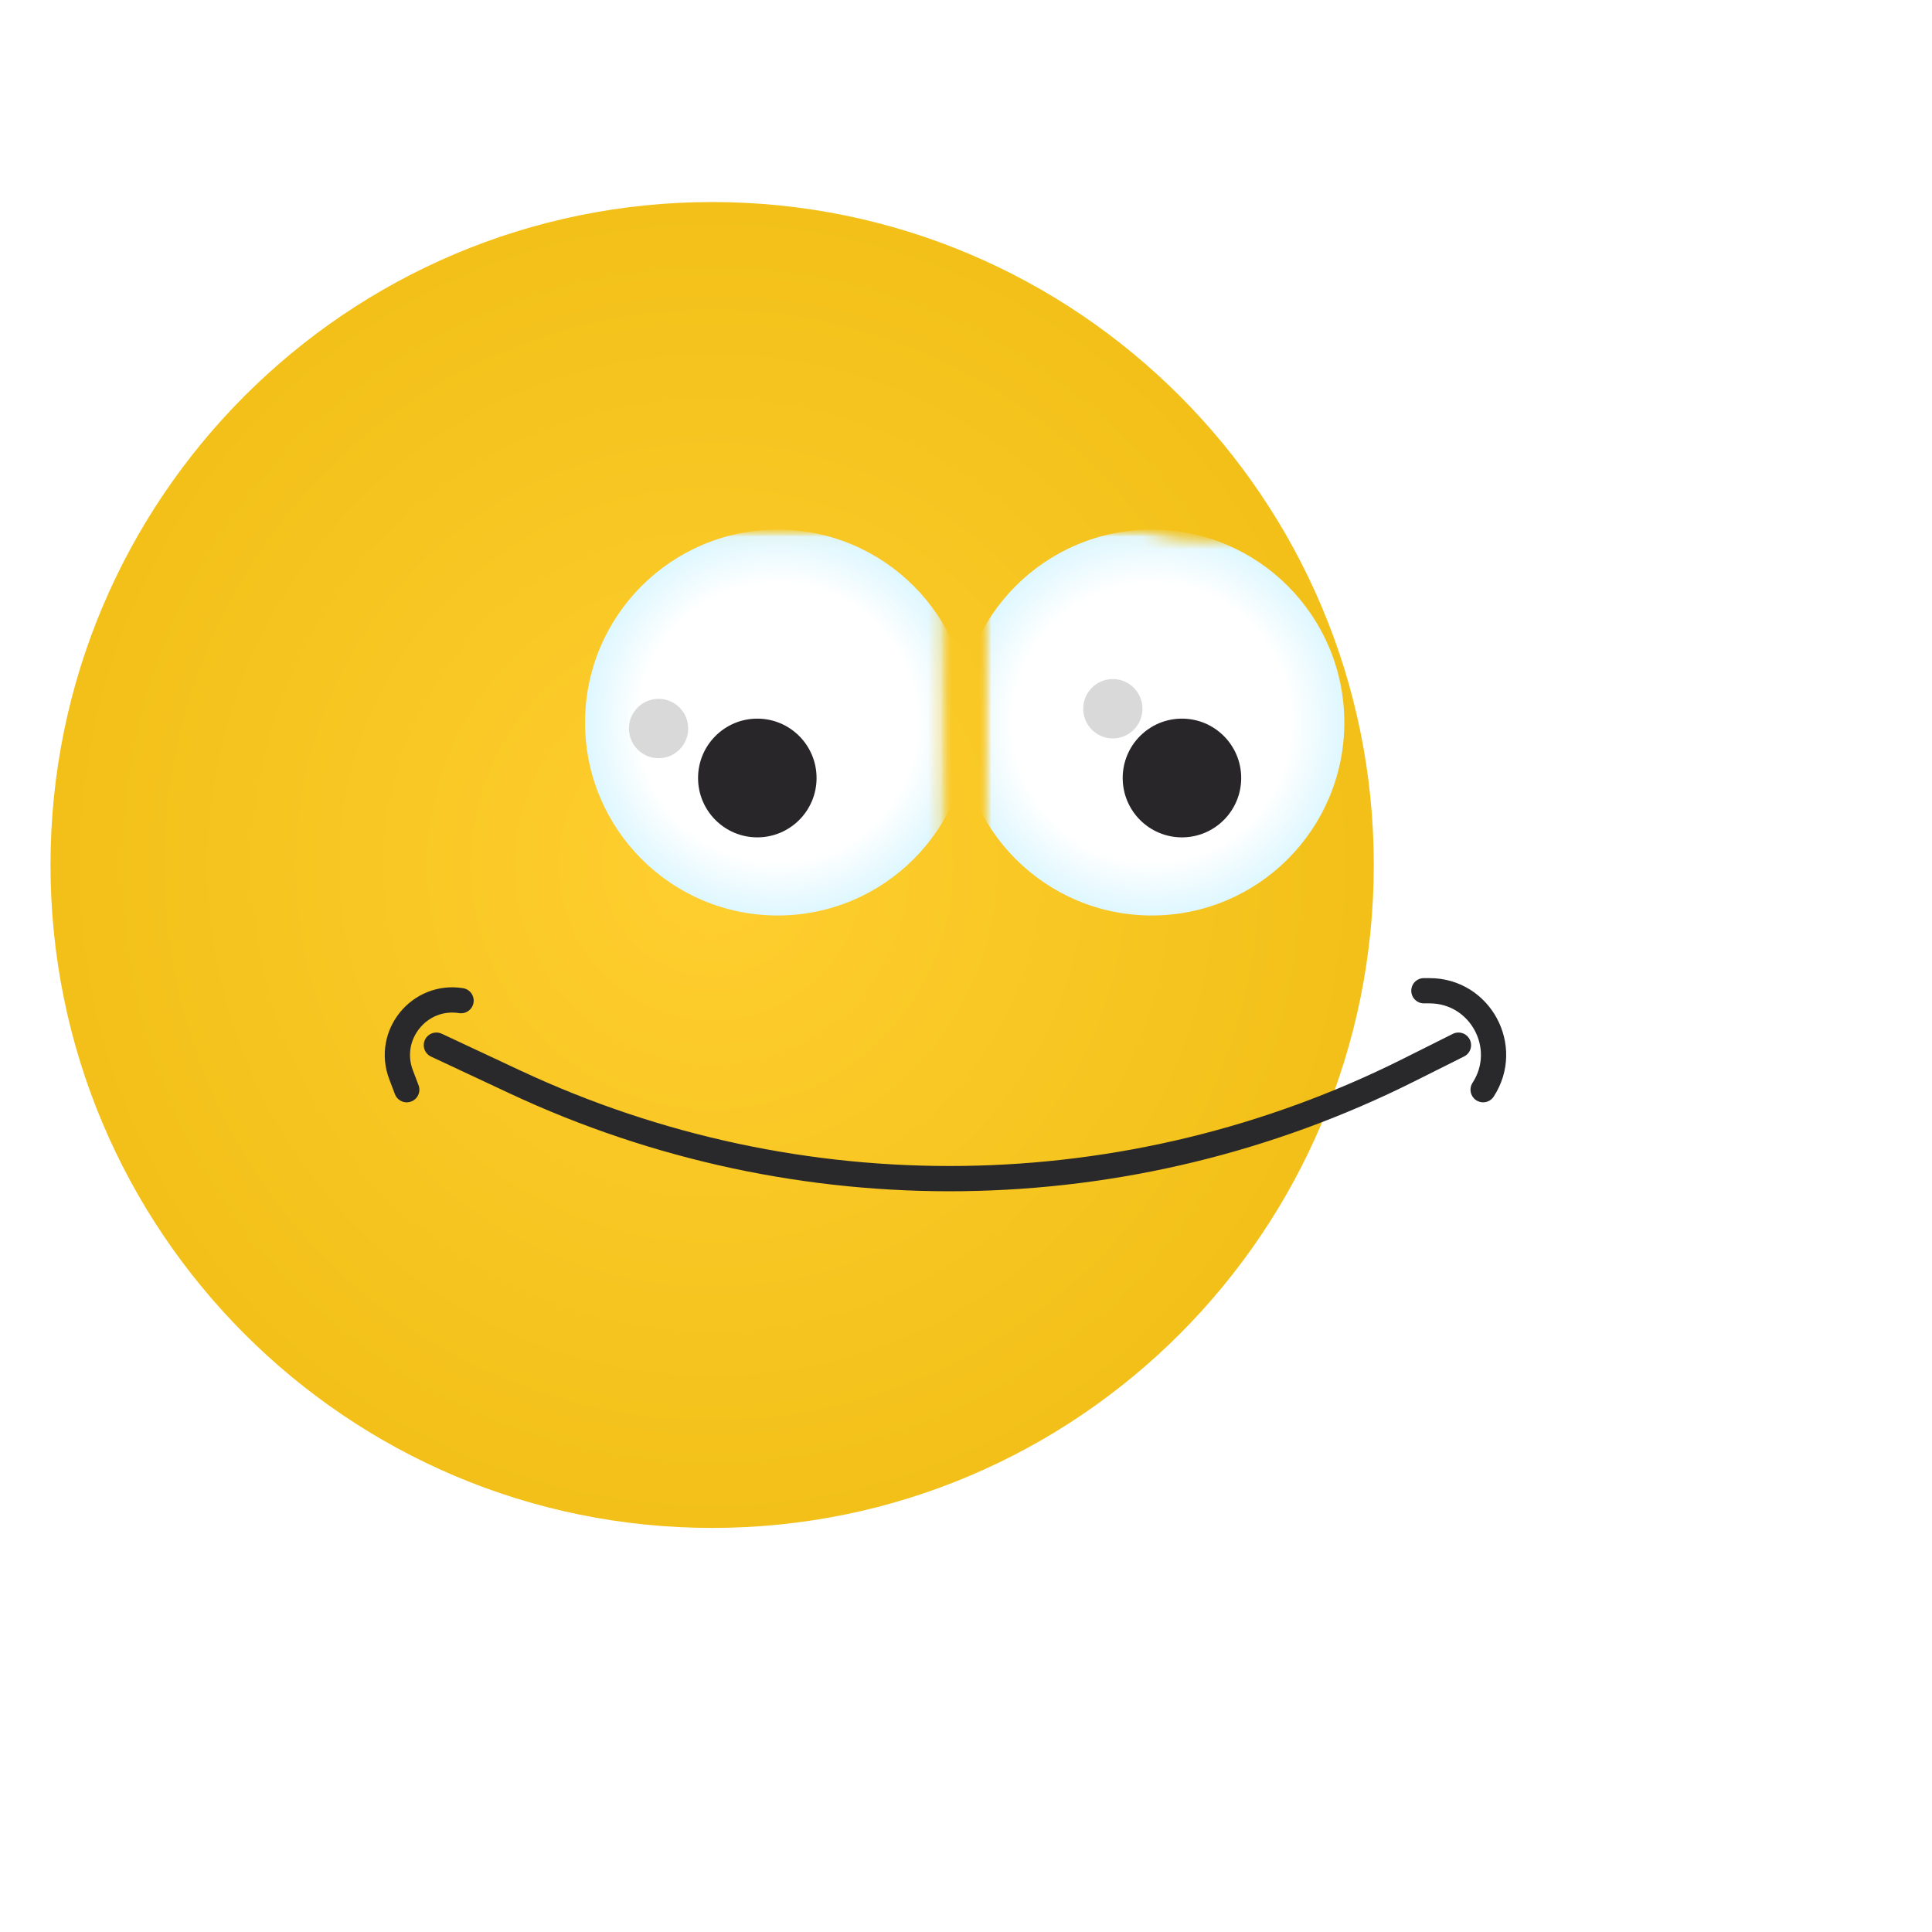 <svg width="153" height="153" viewBox="0 0 153 153" fill="none" xmlns="http://www.w3.org/2000/svg">
<g filter="url(#filter0_dii_118_4842)">
<path d="M128.793 76.5C128.793 47.505 105.334 24 76.397 24C47.459 24 24 47.505 24 76.5C24 105.495 47.459 129 76.397 129C105.334 129 128.793 105.495 128.793 76.5Z" fill="url(#paint0_radial_118_4842)"/>
</g>
<mask id="mask0_118_4842" style="mask-type:luminance" maskUnits="userSpaceOnUse" x="40" y="42" width="35" height="35">
<path d="M74.832 42.023H40.423V76.5H74.832V42.023Z" fill="white"/>
</mask>
<g mask="url(#mask0_118_4842)">
<mask id="mask1_118_4842" style="mask-type:alpha" maskUnits="userSpaceOnUse" x="40" y="42" width="35" height="35">
<path fill-rule="evenodd" clip-rule="evenodd" d="M58.019 42.023H40.423V76.5H74.832V42.023H58.019Z" fill="white"/>
</mask>
<g mask="url(#mask1_118_4842)">
<g filter="url(#filter1_i_118_4842)">
<path d="M59.583 76.5C68.005 76.5 74.832 69.659 74.832 61.22C74.832 52.782 68.005 45.94 59.583 45.94C51.161 45.94 44.333 52.782 44.333 61.22C44.333 69.659 51.161 76.5 59.583 76.5Z" fill="url(#paint1_radial_118_4842)"/>
</g>
<g style="mix-blend-mode:color-dodge">
<path d="M52.154 60.045C53.45 60.045 54.5 58.993 54.5 57.694C54.5 56.396 53.45 55.344 52.154 55.344C50.858 55.344 49.808 56.396 49.808 57.694C49.808 58.993 50.858 60.045 52.154 60.045Z" fill="#D9D9D9"/>
</g>
<path d="M59.974 66.313C62.565 66.313 64.666 64.208 64.666 61.612C64.666 59.015 62.565 56.91 59.974 56.91C57.382 56.91 55.281 59.015 55.281 61.612C55.281 64.208 57.382 66.313 59.974 66.313Z" fill="#29262A"/>
</g>
</g>
<mask id="mask2_118_4842" style="mask-type:luminance" maskUnits="userSpaceOnUse" x="77" y="42" width="36" height="35">
<path d="M112.371 42.023H77.961V76.5H112.371V42.023Z" fill="white"/>
</mask>
<g mask="url(#mask2_118_4842)">
<mask id="mask3_118_4842" style="mask-type:alpha" maskUnits="userSpaceOnUse" x="77" y="42" width="36" height="35">
<path fill-rule="evenodd" clip-rule="evenodd" d="M90.723 42.023H77.961V76.5H95.166H112.371V42.023H100.391C98.872 42.531 97.246 42.806 95.557 42.806C93.868 42.806 92.242 42.531 90.723 42.023Z" fill="white"/>
</mask>
<g mask="url(#mask3_118_4842)">
<g filter="url(#filter2_i_118_4842)">
<path d="M93.211 76.5C101.633 76.5 108.46 69.659 108.46 61.22C108.46 52.782 101.633 45.94 93.211 45.94C84.788 45.94 77.961 52.782 77.961 61.22C77.961 69.659 84.788 76.5 93.211 76.5Z" fill="url(#paint2_radial_118_4842)"/>
</g>
<g style="mix-blend-mode:color-dodge">
<path d="M88.127 58.478C89.423 58.478 90.474 57.425 90.474 56.127C90.474 54.829 89.423 53.776 88.127 53.776C86.832 53.776 85.781 54.829 85.781 56.127C85.781 57.425 86.832 58.478 88.127 58.478Z" fill="#D9D9D9"/>
</g>
<path d="M93.601 66.313C96.193 66.313 98.294 64.208 98.294 61.612C98.294 59.015 96.193 56.91 93.601 56.91C91.01 56.91 88.909 59.015 88.909 61.612C88.909 64.208 91.01 66.313 93.601 66.313Z" fill="#29262A"/>
</g>
</g>
<mask id="mask4_118_4842" style="mask-type:luminance" maskUnits="userSpaceOnUse" x="24" y="76" width="105" height="28">
<path d="M128.793 76.5H24V103.142H128.793V76.5Z" fill="white"/>
</mask>
<g mask="url(#mask4_118_4842)">
<mask id="mask5_118_4842" style="mask-type:alpha" maskUnits="userSpaceOnUse" x="24" y="76" width="105" height="28">
<path d="M115.498 76.5H37.295C29.952 76.5 24 82.464 24 89.821C24 97.178 29.952 103.142 37.295 103.142H115.498C122.841 103.142 128.793 97.178 128.793 89.821C128.793 82.464 122.841 76.5 115.498 76.5Z" fill="url(#paint3_linear_118_4842)"/>
</mask>
<g mask="url(#mask5_118_4842)">
<path d="M34.558 82.769L40.768 85.676C63.274 96.214 89.353 95.868 111.572 84.735L115.499 82.769" stroke="#29282B" stroke-width="2" stroke-linecap="round"/>
<path d="M36.512 79.243C33.204 78.72 30.568 81.975 31.761 85.111L32.211 86.296" stroke="#29282B" stroke-width="2" stroke-linecap="round"/>
<path d="M117.453 86.295C119.642 82.921 117.225 78.459 113.209 78.459H112.761" stroke="#29282B" stroke-width="2" stroke-linecap="round"/>
</g>
</g>
<defs>
<filter id="filter0_dii_118_4842" x="0" y="0" width="152.793" height="153" filterUnits="userSpaceOnUse" color-interpolation-filters="sRGB">
<feFlood flood-opacity="0" result="BackgroundImageFix"/>
<feColorMatrix in="SourceAlpha" type="matrix" values="0 0 0 0 0 0 0 0 0 0 0 0 0 0 0 0 0 0 127 0" result="hardAlpha"/>
<feOffset/>
<feGaussianBlur stdDeviation="12"/>
<feComposite in2="hardAlpha" operator="out"/>
<feColorMatrix type="matrix" values="0 0 0 0 1 0 0 0 0 0.697 0 0 0 0 0.242 0 0 0 0.7 0"/>
<feBlend mode="normal" in2="BackgroundImageFix" result="effect1_dropShadow_118_4842"/>
<feBlend mode="normal" in="SourceGraphic" in2="effect1_dropShadow_118_4842" result="shape"/>
<feColorMatrix in="SourceAlpha" type="matrix" values="0 0 0 0 0 0 0 0 0 0 0 0 0 0 0 0 0 0 127 0" result="hardAlpha"/>
<feOffset dx="-10" dy="10"/>
<feGaussianBlur stdDeviation="6"/>
<feComposite in2="hardAlpha" operator="arithmetic" k2="-1" k3="1"/>
<feColorMatrix type="matrix" values="0 0 0 0 0.18 0 0 0 0 0.165 0 0 0 0 0.169 0 0 0 1 0"/>
<feBlend mode="soft-light" in2="shape" result="effect2_innerShadow_118_4842"/>
<feColorMatrix in="SourceAlpha" type="matrix" values="0 0 0 0 0 0 0 0 0 0 0 0 0 0 0 0 0 0 127 0" result="hardAlpha"/>
<feOffset dx="-10" dy="-18"/>
<feGaussianBlur stdDeviation="6"/>
<feComposite in2="hardAlpha" operator="arithmetic" k2="-1" k3="1"/>
<feColorMatrix type="matrix" values="0 0 0 0 0.812 0 0 0 0 0.712 0 0 0 0 0.64 0 0 0 1 0"/>
<feBlend mode="hard-light" in2="effect2_innerShadow_118_4842" result="effect3_innerShadow_118_4842"/>
</filter>
<filter id="filter1_i_118_4842" x="44.333" y="41.94" width="32.499" height="34.56" filterUnits="userSpaceOnUse" color-interpolation-filters="sRGB">
<feFlood flood-opacity="0" result="BackgroundImageFix"/>
<feBlend mode="normal" in="SourceGraphic" in2="BackgroundImageFix" result="shape"/>
<feColorMatrix in="SourceAlpha" type="matrix" values="0 0 0 0 0 0 0 0 0 0 0 0 0 0 0 0 0 0 127 0" result="hardAlpha"/>
<feOffset dx="2" dy="-4"/>
<feGaussianBlur stdDeviation="2"/>
<feComposite in2="hardAlpha" operator="arithmetic" k2="-1" k3="1"/>
<feColorMatrix type="matrix" values="0 0 0 0 0 0 0 0 0 0 0 0 0 0 0 0 0 0 0.1 0"/>
<feBlend mode="normal" in2="shape" result="effect1_innerShadow_118_4842"/>
</filter>
<filter id="filter2_i_118_4842" x="75.961" y="41.94" width="32.499" height="34.56" filterUnits="userSpaceOnUse" color-interpolation-filters="sRGB">
<feFlood flood-opacity="0" result="BackgroundImageFix"/>
<feBlend mode="normal" in="SourceGraphic" in2="BackgroundImageFix" result="shape"/>
<feColorMatrix in="SourceAlpha" type="matrix" values="0 0 0 0 0 0 0 0 0 0 0 0 0 0 0 0 0 0 127 0" result="hardAlpha"/>
<feOffset dx="-2" dy="-4"/>
<feGaussianBlur stdDeviation="2"/>
<feComposite in2="hardAlpha" operator="arithmetic" k2="-1" k3="1"/>
<feColorMatrix type="matrix" values="0 0 0 0 0 0 0 0 0 0 0 0 0 0 0 0 0 0 0.1 0"/>
<feBlend mode="normal" in2="shape" result="effect1_innerShadow_118_4842"/>
</filter>
<radialGradient id="paint0_radial_118_4842" cx="0" cy="0" r="1" gradientUnits="userSpaceOnUse" gradientTransform="translate(76.397 76.5) rotate(90) scale(52.5 52.397)">
<stop stop-color="#FFCF30"/>
<stop offset="1" stop-color="#F2C018"/>
</radialGradient>
<radialGradient id="paint1_radial_118_4842" cx="0" cy="0" r="1" gradientUnits="userSpaceOnUse" gradientTransform="translate(59.583 61.22) rotate(90) scale(15.28 15.25)">
<stop offset="0.719" stop-color="white"/>
<stop offset="1" stop-color="#DEF7FF"/>
</radialGradient>
<radialGradient id="paint2_radial_118_4842" cx="0" cy="0" r="1" gradientUnits="userSpaceOnUse" gradientTransform="translate(93.211 61.22) rotate(90) scale(15.28 15.25)">
<stop offset="0.719" stop-color="white"/>
<stop offset="1" stop-color="#DEF7FF"/>
</radialGradient>
<linearGradient id="paint3_linear_118_4842" x1="76.397" y1="73.757" x2="76.397" y2="103.142" gradientUnits="userSpaceOnUse">
<stop offset="0.018" stop-color="#DEF7FF"/>
<stop offset="0.234" stop-color="white"/>
</linearGradient>
</defs>
</svg>
